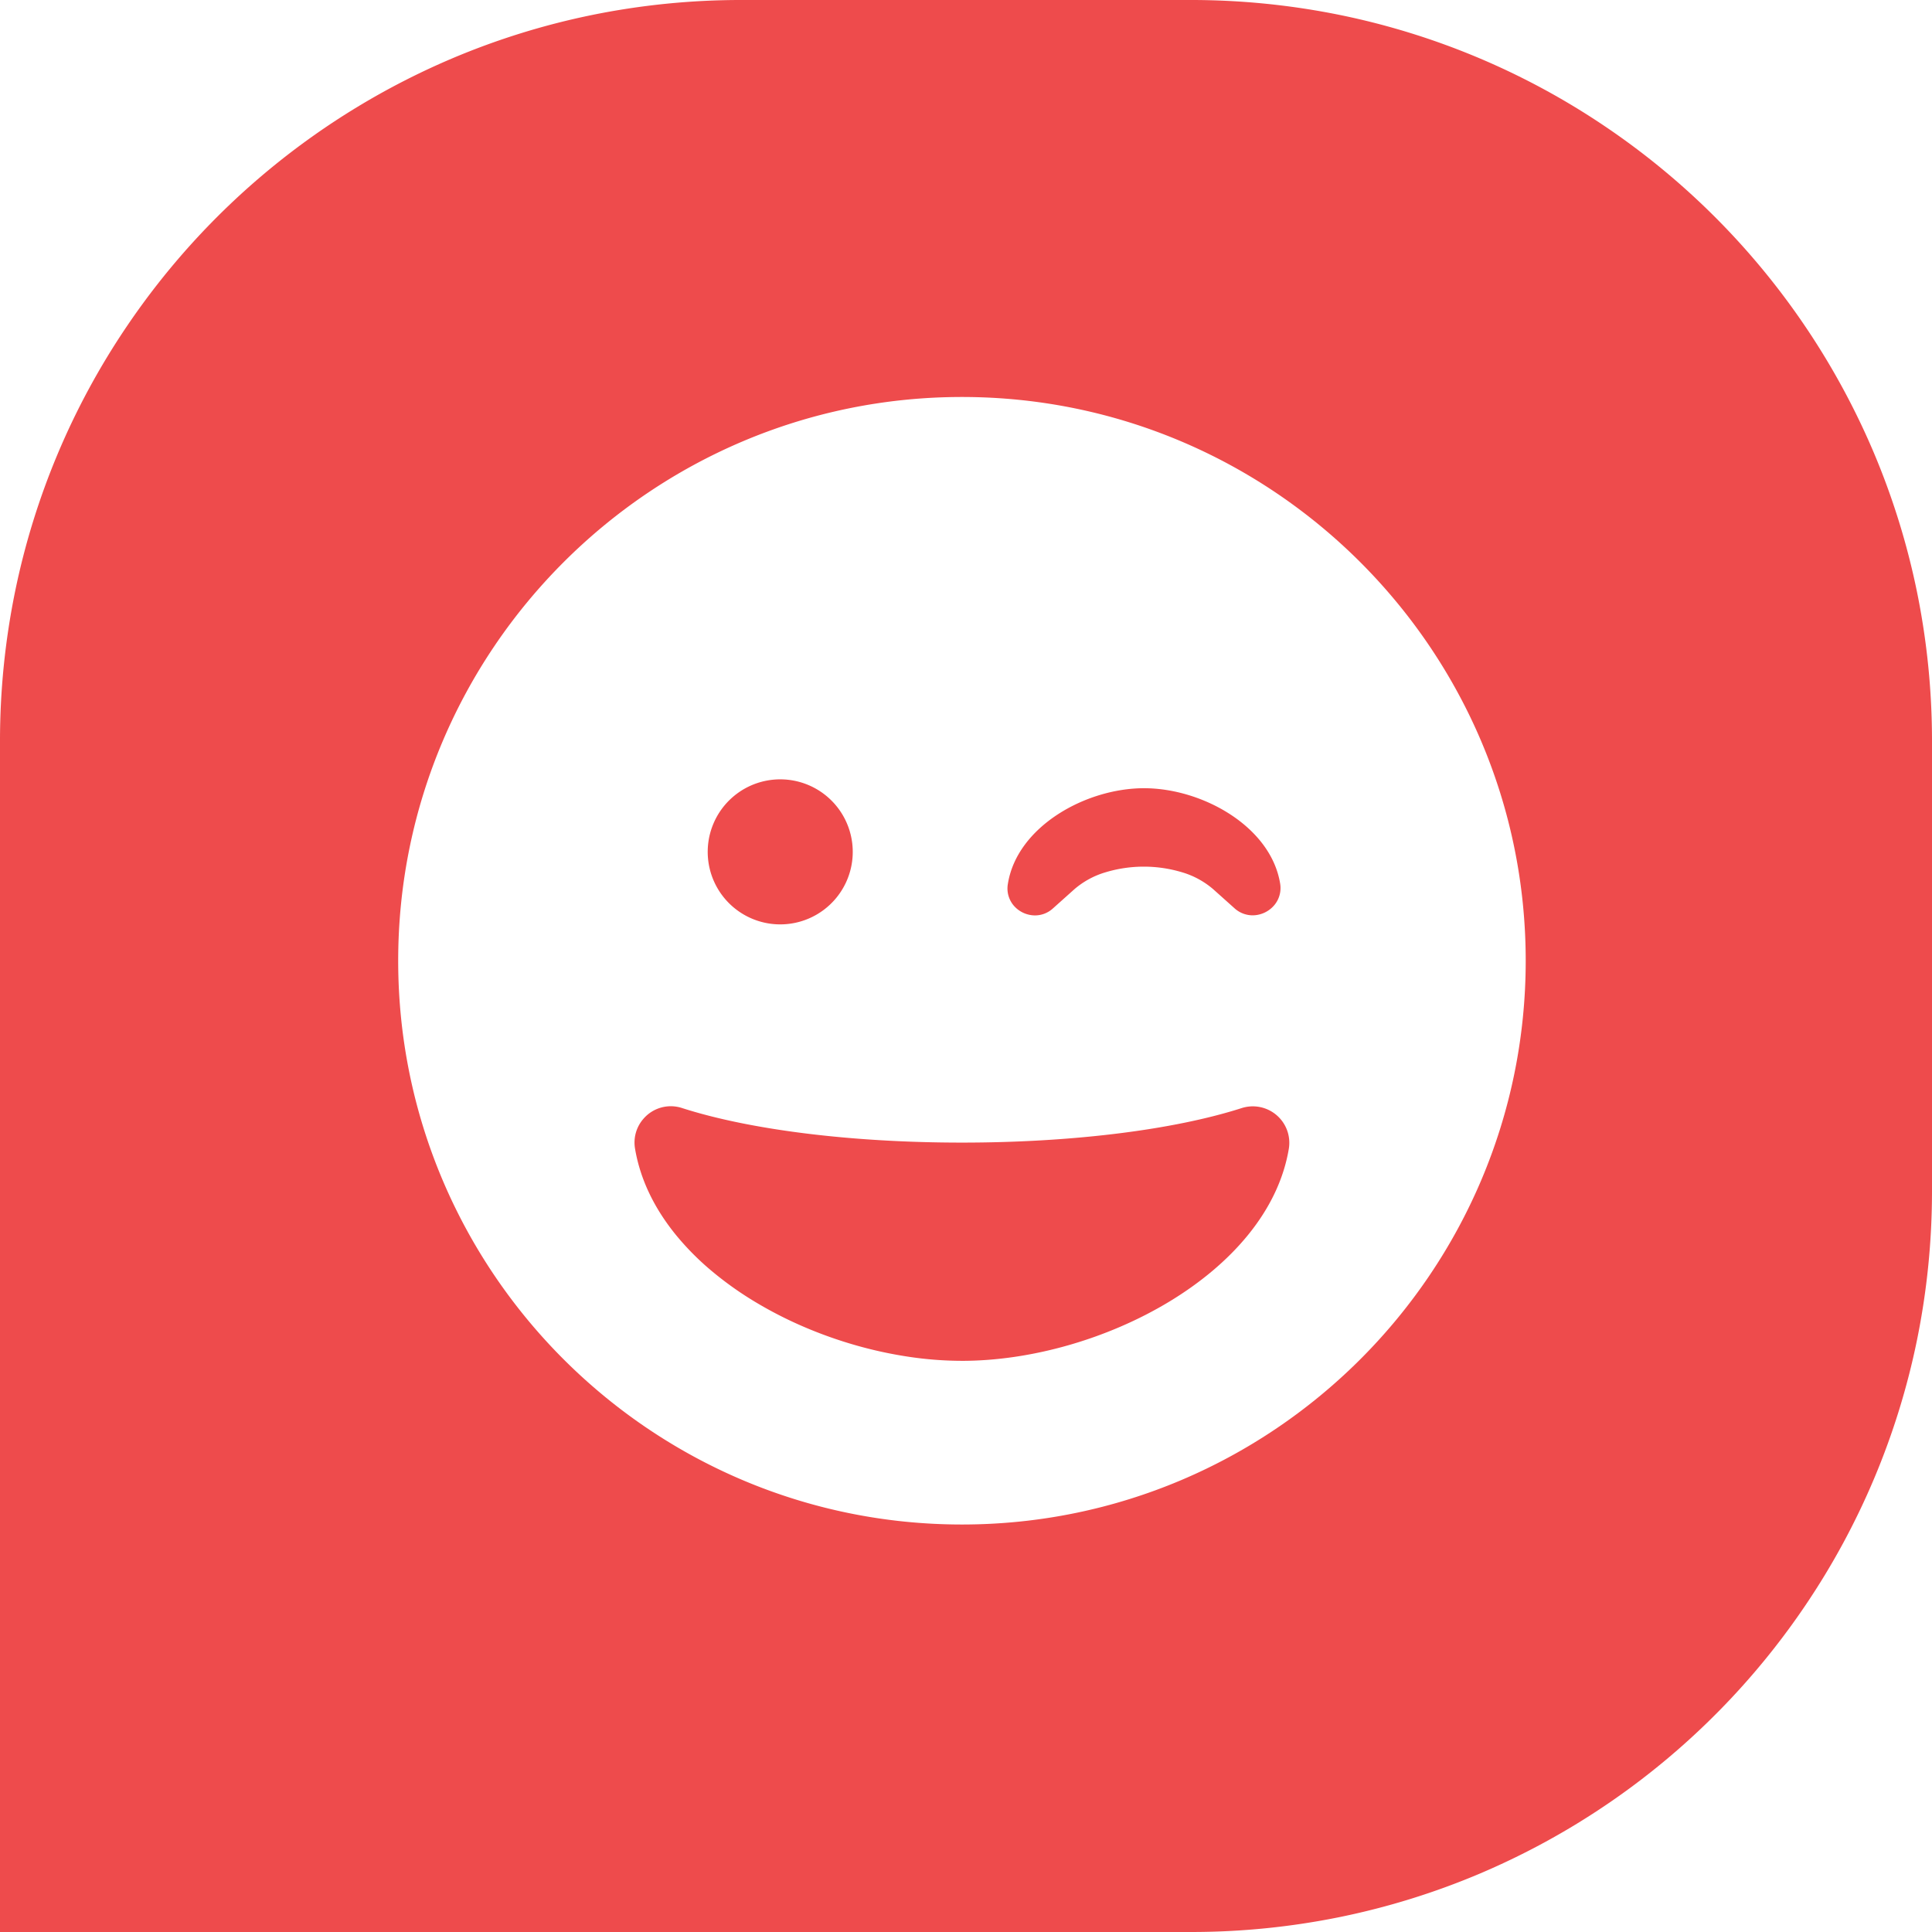 <svg xmlns="http://www.w3.org/2000/svg" width="730" height="730" viewBox="0 0 730 730">
  <path id="Subtraction_3" data-name="Subtraction 3" d="M450,730H0V280a282.072,282.072,0,0,1,5.689-56.43A278.47,278.47,0,0,1,47.82,123.449,280.816,280.816,0,0,1,171.011,22,278.592,278.592,0,0,1,223.57,5.689,282.072,282.072,0,0,1,280,0H450a282.072,282.072,0,0,1,56.43,5.689A278.47,278.47,0,0,1,606.551,47.82,280.816,280.816,0,0,1,708,171.011a278.593,278.593,0,0,1,16.315,52.559A282.071,282.071,0,0,1,730,280V450a282.071,282.071,0,0,1-5.689,56.43A278.469,278.469,0,0,1,682.18,606.551,280.816,280.816,0,0,1,558.989,708a278.593,278.593,0,0,1-52.559,16.315A282.071,282.071,0,0,1,450,730ZM363.47,150c-117.457,0-213.015,95.558-213.015,213.015S246.013,576.031,363.47,576.031s213.015-95.558,213.015-213.015S480.926,150,363.47,150Zm0,364.187a137.3,137.3,0,0,1-19.924-1.506,157.731,157.731,0,0,1-20.211-4.373,163.113,163.113,0,0,1-19.714-7.022,151.985,151.985,0,0,1-18.432-9.454,129.03,129.03,0,0,1-16.367-11.668A102.123,102.123,0,0,1,255.3,466.5c-8.268-10.2-13.432-21.115-15.349-32.451a13.719,13.719,0,0,1,.322-6.094,13.574,13.574,0,0,1,2.711-5.062,13.64,13.64,0,0,1,14.746-4.219c25.833,8.3,64.372,13.055,105.735,13.055s79.9-4.759,105.734-13.055a13.8,13.8,0,0,1,17.409,9.26,13.822,13.822,0,0,1,.371,6.115C479.083,481.277,415.549,514.189,363.47,514.189ZM294.755,349.274a27.4,27.4,0,1,1,10.709-2.157A27.376,27.376,0,0,1,294.755,349.274Zm96.308-3.389a10.668,10.668,0,0,1-8.022-3.708,9.98,9.98,0,0,1-2.221-8.193c3.433-21.63,29.375-36.16,51.45-36.16s48.016,14.53,51.449,36.16a10.073,10.073,0,0,1-2.345,8.163,10.808,10.808,0,0,1-8.061,3.708,10.208,10.208,0,0,1-6.773-2.593l-8.16-7.3a31.769,31.769,0,0,0-11.762-6.377,50.076,50.076,0,0,0-28.871,0,31.773,31.773,0,0,0-11.762,6.377l-8.16,7.3A10.041,10.041,0,0,1,391.063,345.885Z" transform="translate(0)" fill="#ee4b4c"/>
</svg>
